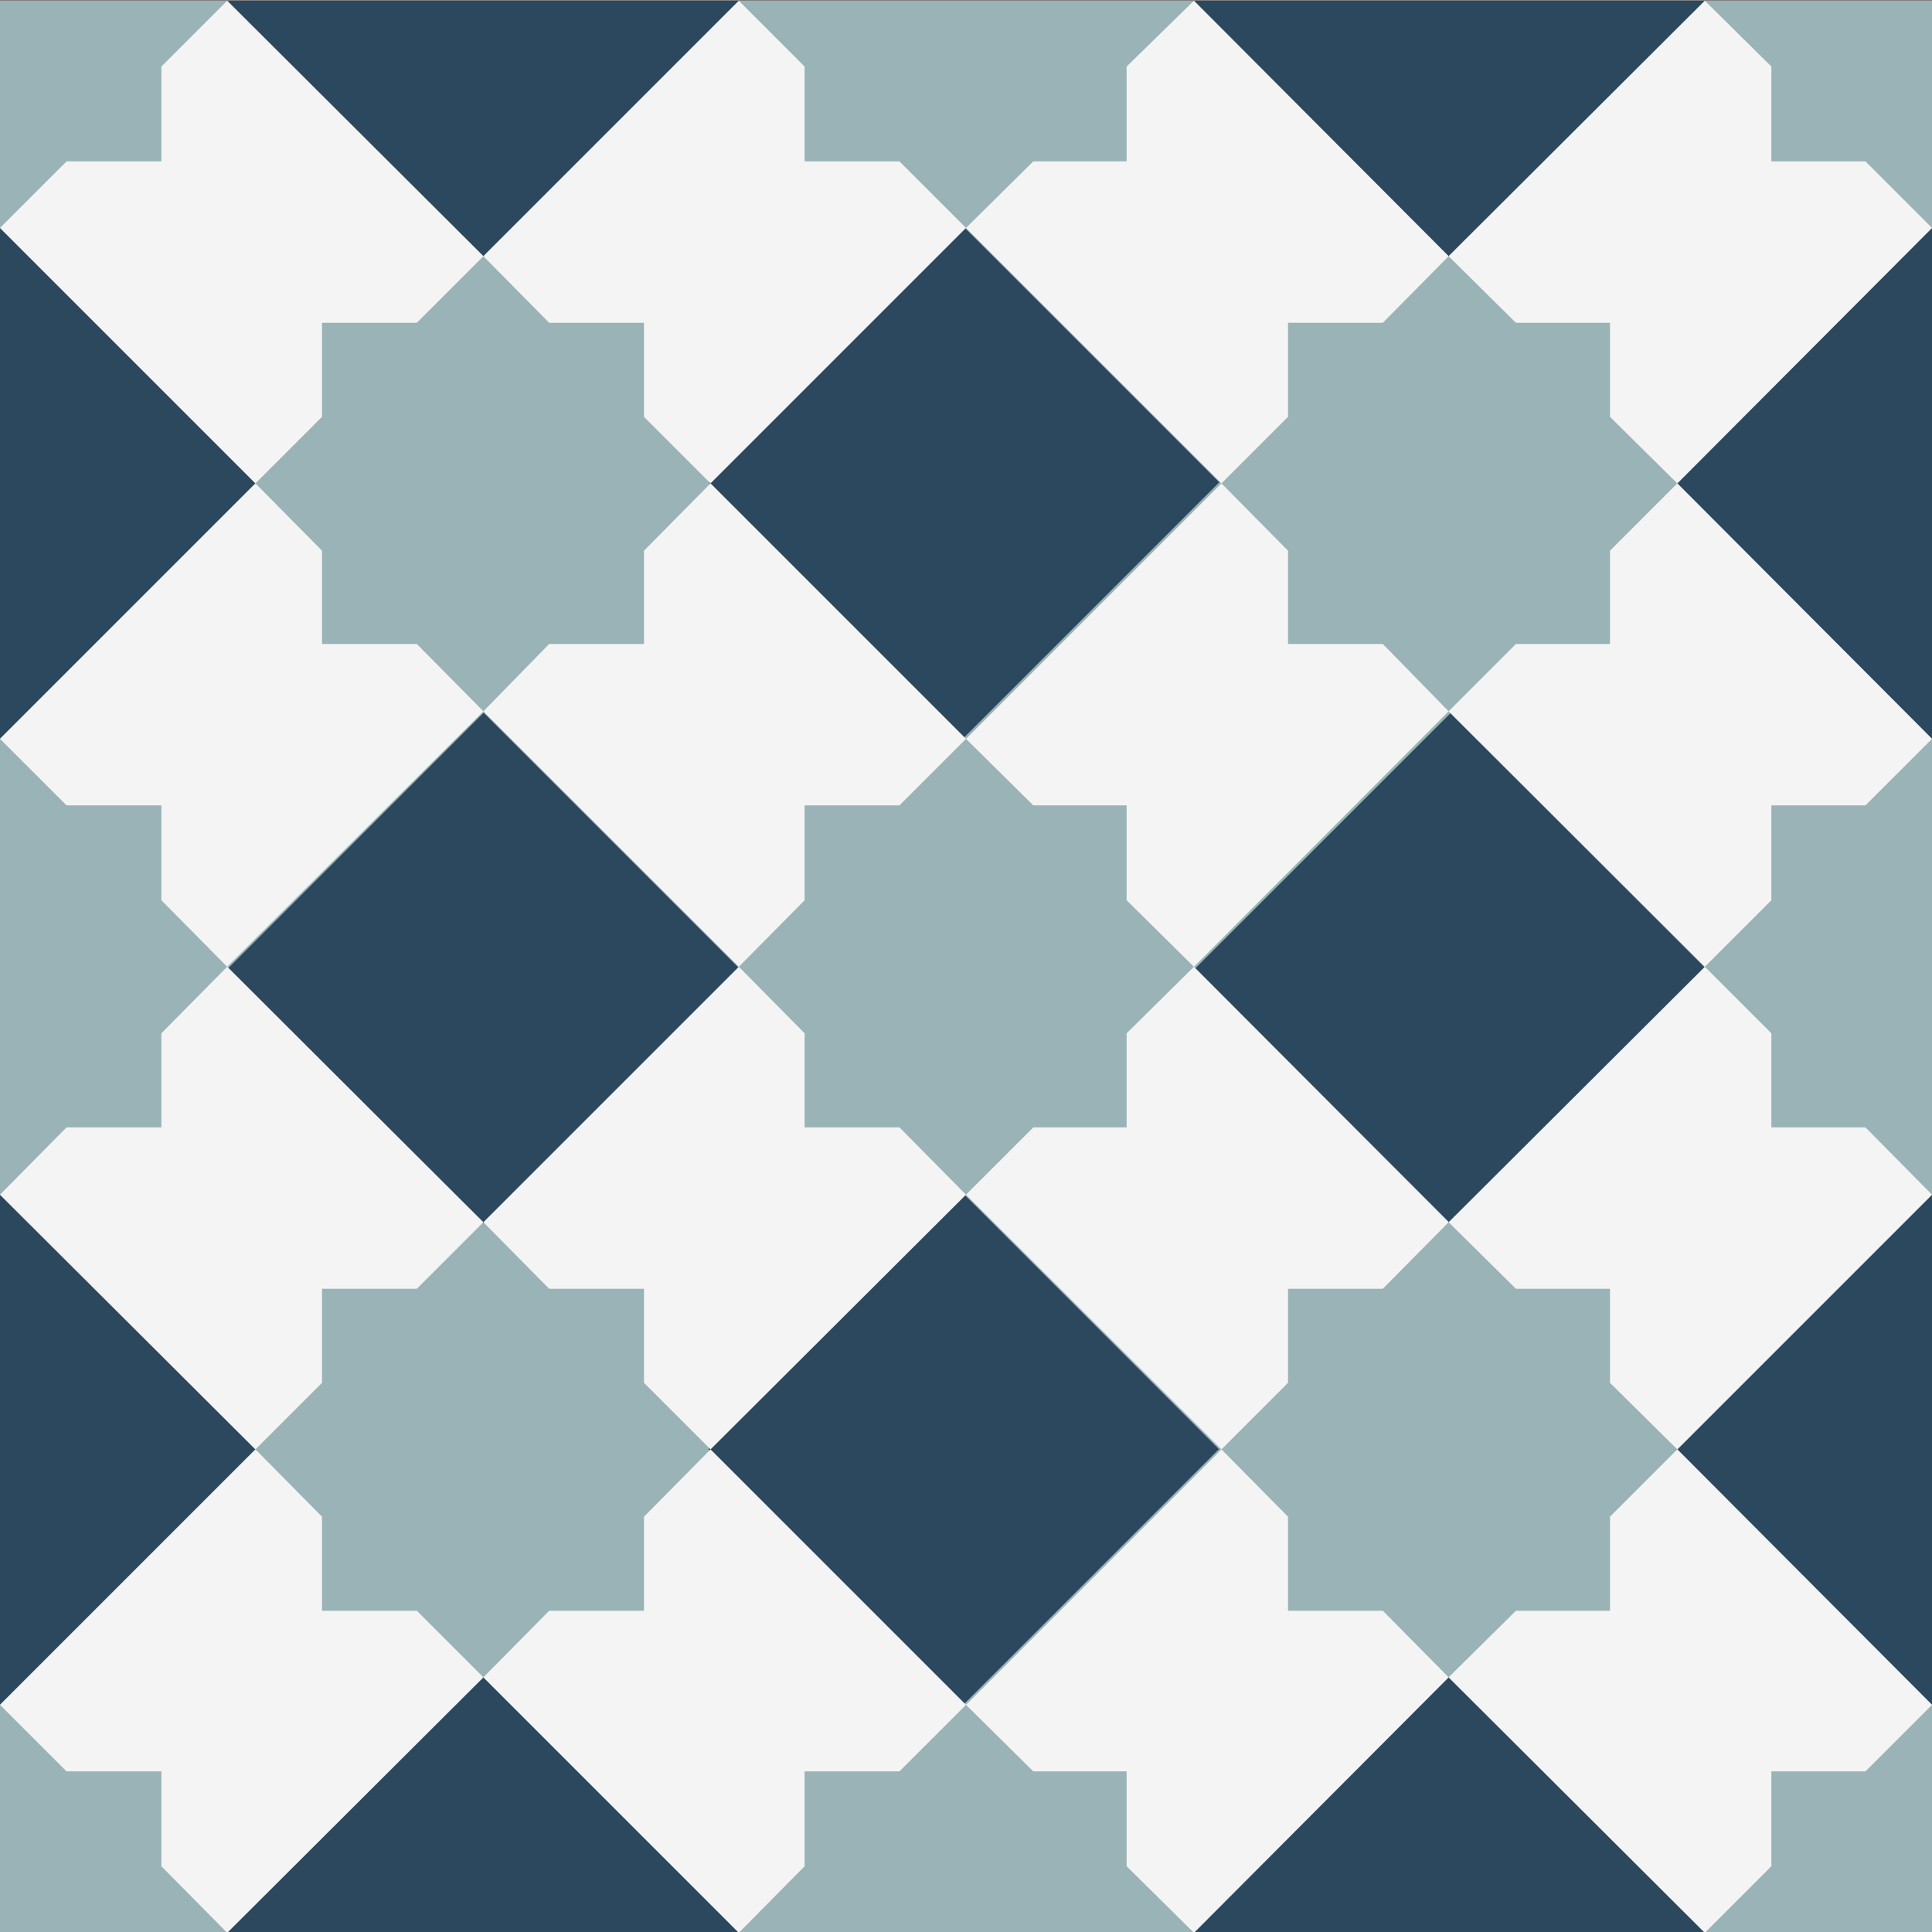<svg version="1.1" id="Camada_1" xmlns:x="&amp;ns_extend;" xmlns:i="&amp;ns_ai;" xmlns:graph="&amp;ns_graphs;" xmlns="http://www.w3.org/2000/svg" xmlns:xlink="http://www.w3.org/1999/xlink" x="0px" y="0px" viewBox="-1291 1292.1 252.6 252.6" style="enable-background:new -1291 1292.1 252.6 252.6;" xml:space="preserve">
<rect x="-1291" y="1292.1" width="252.6" height="252.6" fill="#808080" stroke="none"/>
<style type="text/css">
	.ladsvg-5181-st0{fill:#9AB3B6;}
	.ladsvg-5181-st1{fill:#2C485F;}
	.ladsvg-5181-st2{fill:#F5F4F4;}
</style>
<switch>
	
	<g i:extraneous="self">
		<rect x="-1291" y="1292.2" class="ladsvg-5181-st0" width="252.6" height="252.6"></rect>
		<polygon class="ladsvg-5181-st0" points="-1143.7,1523.7 -1155.9,1523.7 -1164.7,1515 -1173.4,1523.7 -1185.8,1523.7 -1185.8,1536.1 
			-1194.4,1544.8 -1134.9,1544.8 -1143.7,1536.1 		"></polygon>
		<polygon class="ladsvg-5181-st0" points="-1269.9,1536.1 -1269.9,1523.7 -1282.3,1523.7 -1291,1515 -1291,1544.8 -1261.3,1544.8 		"></polygon>
		<polygon class="ladsvg-5181-st0" points="-1198.1,1481.6 -1206.8,1472.9 -1206.8,1460.6 -1219.2,1460.6 -1227.8,1451.9 -1236.5,1460.6 
			-1248.9,1460.6 -1248.9,1472.9 -1257.6,1481.6 -1248.9,1490.4 -1248.9,1502.7 -1236.5,1502.7 -1227.8,1511.4 -1219.2,1502.7 
			-1206.8,1502.7 -1206.8,1490.4 		"></polygon>
		<polygon class="ladsvg-5181-st0" points="-1071.7,1481.6 -1080.5,1472.9 -1080.5,1460.6 -1092.8,1460.6 -1101.6,1451.9 -1110.2,1460.6 
			-1122.6,1460.6 -1122.6,1472.9 -1131.3,1481.6 -1122.6,1490.4 -1122.6,1502.7 -1110.2,1502.7 -1101.6,1511.4 -1092.8,1502.7 
			-1080.5,1502.7 -1080.5,1490.4 		"></polygon>
		<polygon class="ladsvg-5181-st0" points="-1038.4,1388.7 -1047.1,1397.4 -1059.4,1397.4 -1059.4,1409.8 -1068.1,1418.5 -1059.4,1427.2 
			-1059.4,1439.5 -1047.1,1439.5 -1038.4,1448.3 		"></polygon>
		<polygon class="ladsvg-5181-st0" points="-1143.7,1409.8 -1143.7,1397.4 -1155.9,1397.4 -1164.7,1388.7 -1173.4,1397.4 -1185.8,1397.4 
			-1185.8,1409.8 -1194.4,1418.5 -1185.8,1427.2 -1185.8,1439.5 -1173.4,1439.5 -1164.7,1448.3 -1155.9,1439.5 -1143.7,1439.5 
			-1143.7,1427.2 -1134.9,1418.5 		"></polygon>
		<polygon class="ladsvg-5181-st0" points="-1269.9,1409.8 -1269.9,1397.4 -1282.3,1397.4 -1291,1388.7 -1291,1448.3 -1282.3,1439.5 
			-1269.9,1439.5 -1269.9,1427.2 -1261.3,1418.5 		"></polygon>
		<polygon class="ladsvg-5181-st0" points="-1269.9,1300.8 -1261.3,1292.2 -1291,1292.2 -1291,1321.9 -1282.3,1313.2 -1269.9,1313.2 		"></polygon>
		<polygon class="ladsvg-5181-st0" points="-1038.4,1292.2 -1068.1,1292.2 -1059.4,1300.8 -1059.4,1313.2 -1047.1,1313.2 -1038.4,1321.9 		"></polygon>
		<polygon class="ladsvg-5181-st0" points="-1143.7,1300.8 -1134.9,1292.2 -1194.4,1292.2 -1185.8,1300.8 -1185.8,1313.2 -1173.4,1313.2 
			-1164.7,1321.9 -1155.9,1313.2 -1143.7,1313.2 		"></polygon>
		<polygon class="ladsvg-5181-st0" points="-1080.5,1346.6 -1080.5,1334.3 -1092.8,1334.3 -1101.6,1325.6 -1110.2,1334.3 -1122.6,1334.3 
			-1122.6,1346.6 -1131.3,1355.3 -1122.6,1364.1 -1122.6,1376.3 -1110.2,1376.3 -1101.6,1385.1 -1092.8,1376.3 -1080.5,1376.3 
			-1080.5,1364.1 -1071.7,1355.3 		"></polygon>
		<polygon class="ladsvg-5181-st0" points="-1206.8,1346.6 -1206.8,1334.3 -1219.2,1334.3 -1227.8,1325.6 -1236.5,1334.3 -1248.9,1334.3 
			-1248.9,1346.6 -1257.6,1355.3 -1248.9,1364.1 -1248.9,1376.3 -1236.5,1376.3 -1227.8,1385.1 -1219.2,1376.3 -1206.8,1376.3 
			-1206.8,1364.1 -1198.1,1355.3 		"></polygon>
		
			<rect x="-1188.3" y="1458" transform="matrix(-0.707 -0.707 0.707 -0.707 -3035.935 1705.618)" class="ladsvg-5181-st1" width="47.2" height="47.2"></rect>
		
			<rect x="-1125.1" y="1394.8" transform="matrix(-0.707 0.707 -0.707 -0.707 -877.306 3200.282)" class="ladsvg-5181-st1" width="47.2" height="47.2"></rect>
		
			<rect x="-1251.4" y="1394.8" transform="matrix(-0.707 0.707 -0.707 -0.707 -1093.012 3289.52)" class="ladsvg-5181-st1" width="47.2" height="47.2"></rect>
		
			<rect x="-1188.3" y="1331.6" transform="matrix(-0.707 -0.707 0.707 -0.707 -2946.524 1489.841)" class="ladsvg-5181-st1" width="47.2" height="47.2"></rect>
		<polygon class="ladsvg-5181-st1" points="-1257.6,1355.3 -1291,1321.9 -1291,1388.7 		"></polygon>
		<polygon class="ladsvg-5181-st1" points="-1257.6,1481.6 -1291,1448.3 -1291,1515 		"></polygon>
		<polygon class="ladsvg-5181-st1" points="-1227.8,1511.4 -1261.3,1544.8 -1194.4,1544.8 		"></polygon>
		<polygon class="ladsvg-5181-st1" points="-1101.6,1511.4 -1134.9,1544.8 -1068.1,1544.8 		"></polygon>
		<polygon class="ladsvg-5181-st1" points="-1038.4,1448.3 -1071.7,1481.6 -1038.4,1515 		"></polygon>
		<polygon class="ladsvg-5181-st1" points="-1038.4,1321.9 -1071.7,1355.3 -1038.4,1388.7 		"></polygon>
		<polygon class="ladsvg-5181-st1" points="-1068.1,1292.2 -1134.9,1292.2 -1101.6,1325.6 		"></polygon>
		<polygon class="ladsvg-5181-st1" points="-1194.4,1292.2 -1261.3,1292.2 -1227.8,1325.6 		"></polygon>
		<polygon class="ladsvg-5181-st2" points="-1038.4,1448.3 -1047.1,1439.5 -1059.4,1439.5 -1059.4,1427.2 -1068.1,1418.5 -1101.6,1451.9 
			-1092.8,1460.6 -1080.5,1460.6 -1080.5,1472.9 -1071.7,1481.6 		"></polygon>
		<polygon class="ladsvg-5181-st2" points="-1071.7,1481.6 -1080.5,1490.4 -1080.5,1502.7 -1092.8,1502.7 -1101.6,1511.4 -1068.1,1544.8 
			-1059.4,1536.1 -1059.4,1523.7 -1047.1,1523.7 -1038.4,1515 		"></polygon>
		<polygon class="ladsvg-5181-st2" points="-1101.6,1511.4 -1110.2,1502.7 -1122.6,1502.7 -1122.6,1490.4 -1131.3,1481.6 -1164.7,1515 
			-1155.9,1523.7 -1143.7,1523.7 -1143.7,1536.1 -1134.9,1544.8 		"></polygon>
		<polygon class="ladsvg-5181-st2" points="-1198.1,1481.6 -1206.8,1490.4 -1206.8,1502.7 -1219.2,1502.7 -1227.8,1511.4 -1194.4,1544.8 
			-1185.8,1536.1 -1185.8,1523.7 -1173.4,1523.7 -1164.7,1515 		"></polygon>
		<polygon class="ladsvg-5181-st2" points="-1227.8,1511.4 -1236.5,1502.7 -1248.9,1502.7 -1248.9,1490.4 -1257.6,1481.6 -1291,1515 
			-1282.3,1523.7 -1269.9,1523.7 -1269.9,1536.1 -1261.3,1544.8 		"></polygon>
		<polygon class="ladsvg-5181-st2" points="-1261.3,1418.5 -1269.9,1427.2 -1269.9,1439.5 -1282.3,1439.5 -1291,1448.3 -1257.6,1481.6 
			-1248.9,1472.9 -1248.9,1460.6 -1236.5,1460.6 -1227.8,1451.9 		"></polygon>
		<polygon class="ladsvg-5181-st2" points="-1164.7,1448.3 -1173.4,1439.5 -1185.8,1439.5 -1185.8,1427.2 -1194.4,1418.5 -1227.8,1451.9 
			-1219.2,1460.6 -1206.8,1460.6 -1206.8,1472.9 -1198.1,1481.6 		"></polygon>
		<polygon class="ladsvg-5181-st2" points="-1134.9,1418.5 -1143.7,1427.2 -1143.7,1439.5 -1155.9,1439.5 -1164.7,1448.3 -1131.3,1481.6 
			-1122.6,1472.9 -1122.6,1460.6 -1110.2,1460.6 -1101.6,1451.9 		"></polygon>
		<polygon class="ladsvg-5181-st2" points="-1047.1,1313.2 -1059.4,1313.2 -1059.4,1300.8 -1068.1,1292.2 -1101.6,1325.6 -1092.8,1334.3 
			-1080.5,1334.3 -1080.5,1346.6 -1071.7,1355.3 -1038.4,1321.9 		"></polygon>
		<polygon class="ladsvg-5181-st2" points="-1071.7,1355.3 -1080.5,1364.1 -1080.5,1376.3 -1092.8,1376.3 -1101.6,1385.1 -1068.1,1418.5 
			-1059.4,1409.8 -1059.4,1397.4 -1047.1,1397.4 -1038.4,1388.7 		"></polygon>
		<polygon class="ladsvg-5181-st2" points="-1110.2,1376.3 -1122.6,1376.3 -1122.6,1364.1 -1131.3,1355.3 -1164.7,1388.7 -1155.9,1397.4 
			-1143.7,1397.4 -1143.7,1409.8 -1134.9,1418.5 -1101.6,1385.1 		"></polygon>
		<polygon class="ladsvg-5181-st2" points="-1134.9,1292.2 -1143.7,1300.8 -1143.7,1313.2 -1155.9,1313.2 -1164.7,1321.9 -1131.3,1355.3 
			-1122.6,1346.6 -1122.6,1334.3 -1110.2,1334.3 -1101.6,1325.6 		"></polygon>
		<polygon class="ladsvg-5181-st2" points="-1164.7,1321.9 -1173.4,1313.2 -1185.8,1313.2 -1185.8,1300.8 -1194.4,1292.2 -1227.8,1325.6 
			-1219.2,1334.3 -1206.8,1334.3 -1206.8,1346.6 -1198.1,1355.3 		"></polygon>
		<polygon class="ladsvg-5181-st2" points="-1164.7,1388.7 -1198.1,1355.3 -1206.8,1364.1 -1206.8,1376.3 -1219.2,1376.3 -1227.8,1385.1 
			-1194.4,1418.5 -1185.8,1409.8 -1185.8,1397.4 -1173.4,1397.4 		"></polygon>
		<polygon class="ladsvg-5181-st2" points="-1236.5,1376.3 -1248.9,1376.3 -1248.9,1364.1 -1257.6,1355.3 -1291,1388.7 -1282.3,1397.4 
			-1269.9,1397.4 -1269.9,1409.8 -1261.3,1418.5 -1227.8,1385.1 		"></polygon>
		<polygon class="ladsvg-5181-st2" points="-1261.3,1292.2 -1269.9,1300.8 -1269.9,1313.2 -1282.3,1313.2 -1291,1321.9 -1257.6,1355.3 
			-1248.9,1346.6 -1248.9,1334.3 -1236.5,1334.3 -1227.8,1325.6 		"></polygon>
	</g>
</switch>

</svg>